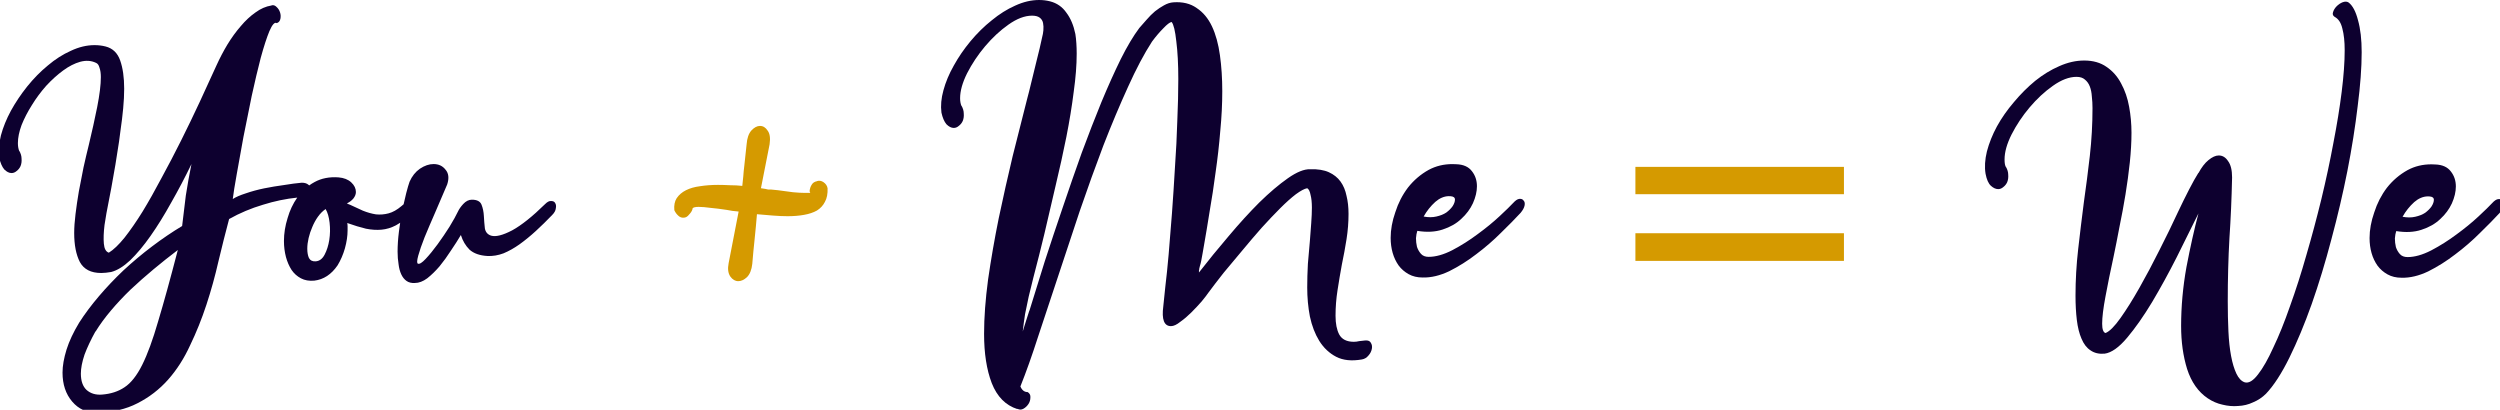 <?xml version="1.0" encoding="UTF-8" standalone="no"?>
<svg
   xmlns:dc="http://purl.org/dc/elements/1.1/"
   xmlns:cc="http://creativecommons.org/ns#"
   xmlns:rdf="http://www.w3.org/1999/02/22-rdf-syntax-ns#"
   xmlns:svg="http://www.w3.org/2000/svg"
   xmlns="http://www.w3.org/2000/svg"
   id="svg8"
   version="1.1"
   viewBox="0 0 209.84 34.396"
   height="34.396mm"
   width="209.84mm">
  <defs
     id="defs2" />
  <g
     transform="translate(35.017,-107.994)"
     id="layer1">
    <g
       transform="translate(75.633,-115.504)"
       id="g113">
      <path
         id="text69"
         transform="matrix(0.265,0,0,0.265,-35.017,107.994)"
         d="m -199.08,437.514 c -0.149,0.009 -0.305,0.039 -0.463,0.092 h 0.105 c -1.759,0.281 -3.447,1.019 -5.064,2.215 -1.618,1.126 -3.165,2.568 -4.643,4.326 -1.477,1.688 -2.884,3.624 -4.221,5.805 -1.266,2.11 -2.427,4.325 -3.482,6.646 -1.618,3.588 -3.376,7.422 -5.275,11.502 -1.899,4.08 -3.868,8.16 -5.908,12.24 -2.04,4.08 -4.116,8.055 -6.227,11.924 -2.04,3.869 -4.044,7.42 -6.014,10.656 -1.97,3.166 -3.868,5.909 -5.697,8.23 -1.829,2.251 -3.484,3.834 -4.961,4.748 -0.914,-0.281 -1.441,-1.23 -1.582,-2.848 -0.141,-1.618 -0.07,-3.589 0.211,-5.91 0.352,-2.392 0.808,-4.96 1.371,-7.703 0.563,-2.814 1.056,-5.485 1.479,-8.018 0.422,-2.251 0.808,-4.573 1.16,-6.965 0.422,-2.462 0.773,-4.89 1.055,-7.281 0.352,-2.392 0.633,-4.712 0.844,-6.963 0.211,-2.251 0.318,-4.327 0.318,-6.227 0,-3.588 -0.423,-6.577 -1.268,-8.969 -0.844,-2.392 -2.392,-3.869 -4.643,-4.432 -0.563,-0.141 -1.125,-0.246 -1.688,-0.316 -0.563,-0.07 -1.162,-0.105 -1.795,-0.105 -2.462,0 -4.958,0.597 -7.49,1.793 -2.532,1.126 -4.96,2.673 -7.281,4.643 -2.321,1.899 -4.503,4.116 -6.543,6.648 -1.97,2.462 -3.693,5.03 -5.17,7.703 -1.407,2.603 -2.463,5.206 -3.166,7.809 -0.633,2.603 -0.809,4.958 -0.527,7.068 0.352,1.618 0.881,2.849 1.584,3.693 0.774,0.774 1.547,1.16 2.32,1.16 0.563,0 1.092,-0.211 1.584,-0.633 0.563,-0.422 0.984,-0.949 1.266,-1.582 0.281,-0.703 0.387,-1.478 0.316,-2.322 0,-0.844 -0.246,-1.687 -0.738,-2.531 v 0.105 c -0.281,-0.703 -0.422,-1.548 -0.422,-2.533 0,-1.688 0.386,-3.587 1.16,-5.697 0.844,-2.11 1.935,-4.222 3.271,-6.332 1.337,-2.181 2.849,-4.22 4.537,-6.119 1.759,-1.899 3.552,-3.517 5.381,-4.854 1.829,-1.337 3.622,-2.252 5.381,-2.744 1.829,-0.492 3.482,-0.387 4.959,0.316 0.563,0.211 0.951,0.74 1.162,1.584 0.281,0.774 0.422,1.757 0.422,2.953 0,2.392 -0.386,5.557 -1.16,9.496 -0.774,3.869 -1.654,7.844 -2.639,11.924 -0.563,2.251 -1.125,4.643 -1.688,7.176 l -1.479,7.598 c -0.422,2.462 -0.773,4.852 -1.055,7.174 -0.281,2.251 -0.422,4.257 -0.422,6.016 0,3.799 0.597,6.858 1.793,9.18 1.266,2.321 3.518,3.482 6.754,3.482 0.914,0 1.97,-0.105 3.166,-0.316 1.899,-0.492 3.903,-1.724 6.014,-3.693 2.11,-2.04 4.257,-4.608 6.438,-7.703 2.181,-3.095 4.36,-6.611 6.541,-10.551 2.251,-3.939 4.398,-8.02 6.438,-12.24 -0.703,3.447 -1.302,6.788 -1.795,10.023 -0.422,3.236 -0.808,6.436 -1.16,9.602 -3.166,1.899 -6.331,4.046 -9.496,6.438 -3.166,2.392 -6.19,4.925 -9.074,7.598 -2.814,2.673 -5.417,5.417 -7.809,8.23 -2.392,2.814 -4.468,5.591 -6.227,8.334 -1.829,3.025 -3.166,5.874 -4.01,8.547 -0.844,2.743 -1.266,5.171 -1.266,7.281 0,3.728 1.021,6.788 3.061,9.18 2.04,2.392 4.643,3.553 7.809,3.482 4.924,-0.07 9.215,-1.056 12.873,-2.955 3.728,-1.899 6.964,-4.395 9.707,-7.49 2.743,-3.095 5.064,-6.719 6.963,-10.869 1.97,-4.08 3.695,-8.371 5.172,-12.873 1.477,-4.502 2.744,-9.074 3.799,-13.717 1.126,-4.713 2.249,-9.18 3.375,-13.4 3.377,-1.899 6.965,-3.412 10.764,-4.537 3.607,-1.136 7.215,-1.88 10.822,-2.254 -1.347,1.927 -2.369,4.083 -3.053,6.475 -0.774,2.462 -1.16,4.888 -1.16,7.279 0,1.759 0.211,3.448 0.633,5.066 0.422,1.548 1.021,2.919 1.795,4.115 0.774,1.126 1.757,2.004 2.953,2.637 1.196,0.633 2.603,0.879 4.221,0.738 2.954,-0.352 5.417,-1.969 7.387,-4.854 0.985,-1.618 1.76,-3.411 2.322,-5.381 0.563,-2.04 0.844,-3.939 0.844,-5.697 v -1.268 c 0,-0.352 -0.035,-0.703 -0.105,-1.055 2.181,0.774 4.15,1.373 5.908,1.795 1.759,0.352 3.411,0.457 4.959,0.316 1.548,-0.141 3.06,-0.599 4.537,-1.373 0.445,-0.233 0.898,-0.513 1.355,-0.816 -0.141,0.926 -0.276,1.86 -0.393,2.822 -0.281,2.251 -0.422,4.36 -0.422,6.33 0,1.407 0.105,2.744 0.316,4.01 0.141,1.196 0.422,2.252 0.844,3.166 0.422,0.914 0.986,1.617 1.689,2.109 0.703,0.492 1.582,0.705 2.637,0.635 1.266,0 2.568,-0.494 3.904,-1.479 1.337,-1.055 2.638,-2.322 3.904,-3.799 1.266,-1.548 2.462,-3.2 3.588,-4.959 1.196,-1.759 2.252,-3.411 3.166,-4.959 0.563,1.829 1.478,3.376 2.744,4.643 1.337,1.196 3.235,1.865 5.697,2.006 1.688,0.07 3.376,-0.213 5.064,-0.846 1.688,-0.703 3.376,-1.652 5.064,-2.848 1.759,-1.266 3.482,-2.673 5.17,-4.221 1.759,-1.618 3.484,-3.306 5.172,-5.064 0.703,-0.703 1.09,-1.408 1.16,-2.111 0.141,-0.703 0.07,-1.265 -0.211,-1.688 -0.211,-0.422 -0.633,-0.635 -1.266,-0.635 -0.563,-0.07 -1.197,0.248 -1.9,0.951 -4.01,3.939 -7.491,6.718 -10.445,8.336 -2.954,1.548 -5.171,2.11 -6.648,1.688 -1.126,-0.352 -1.793,-1.126 -2.004,-2.322 -0.141,-1.266 -0.246,-2.566 -0.316,-3.902 -0.07,-1.337 -0.318,-2.533 -0.74,-3.588 -0.422,-1.055 -1.441,-1.584 -3.059,-1.584 -0.985,0 -1.9,0.459 -2.744,1.373 -0.774,0.844 -1.336,1.652 -1.688,2.426 -0.563,1.196 -1.443,2.778 -2.639,4.748 -1.196,1.899 -2.462,3.765 -3.799,5.594 -1.337,1.829 -2.603,3.376 -3.799,4.643 -1.126,1.196 -1.933,1.688 -2.426,1.477 -0.352,-0.141 -0.317,-0.984 0.105,-2.531 0.422,-1.548 1.089,-3.483 2.004,-5.805 0.985,-2.392 2.111,-5.03 3.377,-7.914 l 3.799,-8.863 c 0.633,-1.97 0.457,-3.517 -0.527,-4.643 -0.914,-1.196 -2.181,-1.793 -3.799,-1.793 -1.407,0 -2.849,0.492 -4.326,1.477 -1.407,0.985 -2.498,2.357 -3.271,4.115 -0.281,0.774 -0.633,1.97 -1.055,3.588 -0.278,1.067 -0.556,2.28 -0.834,3.561 -0.215,0.164 -0.433,0.349 -0.656,0.555 -1.407,1.196 -2.779,1.969 -4.115,2.32 -1.337,0.352 -2.673,0.457 -4.01,0.316 -1.337,-0.211 -2.708,-0.597 -4.115,-1.16 -1.337,-0.633 -2.708,-1.265 -4.115,-1.898 -0.422,-0.141 -0.738,-0.281 -0.949,-0.422 0.774,-0.352 1.441,-0.845 2.004,-1.479 0.563,-0.703 0.844,-1.406 0.844,-2.109 0,-1.126 -0.492,-2.146 -1.477,-3.061 -0.985,-0.914 -2.321,-1.441 -4.01,-1.582 -2.884,-0.211 -5.417,0.281 -7.598,1.477 -0.597,0.319 -1.166,0.678 -1.713,1.07 -0.08,-0.077 -0.157,-0.154 -0.254,-0.227 -0.492,-0.422 -1.195,-0.633 -2.109,-0.633 -1.618,0.141 -3.483,0.387 -5.594,0.738 -2.11,0.281 -4.22,0.635 -6.33,1.057 -2.04,0.422 -3.974,0.949 -5.803,1.582 -1.759,0.563 -3.13,1.16 -4.115,1.793 0.211,-1.759 0.633,-4.397 1.266,-7.914 0.633,-3.588 1.336,-7.49 2.109,-11.711 0.844,-4.291 1.724,-8.652 2.639,-13.084 0.985,-4.502 1.935,-8.512 2.85,-12.029 0.985,-3.588 1.898,-6.401 2.742,-8.441 0.914,-2.11 1.689,-2.955 2.322,-2.533 0.633,-0.211 1.019,-0.668 1.16,-1.371 0.141,-0.703 0.106,-1.373 -0.105,-2.006 -0.211,-0.703 -0.597,-1.301 -1.16,-1.793 -0.369,-0.369 -0.778,-0.54 -1.227,-0.514 z m 16.805,64.562 c 0.633,1.055 1.055,2.497 1.266,4.326 0.211,1.829 0.176,3.657 -0.105,5.486 -0.281,1.759 -0.773,3.306 -1.477,4.643 -0.703,1.337 -1.654,2.041 -2.85,2.111 -0.985,0.07 -1.687,-0.281 -2.109,-1.055 -0.352,-0.774 -0.527,-1.759 -0.527,-2.955 0,-1.055 0.14,-2.181 0.422,-3.377 0.281,-1.196 0.668,-2.357 1.16,-3.482 0.492,-1.196 1.091,-2.285 1.795,-3.27 0.703,-0.985 1.511,-1.795 2.426,-2.428 z m -46.811,12.979 c -2.392,9.215 -4.468,16.741 -6.227,22.58 -1.688,5.839 -3.376,10.448 -5.064,13.824 -1.688,3.377 -3.552,5.732 -5.592,7.068 -1.97,1.337 -4.362,2.111 -7.176,2.322 -1.97,0.141 -3.587,-0.353 -4.854,-1.479 -1.196,-1.126 -1.795,-2.849 -1.795,-5.17 0,-1.688 0.388,-3.692 1.162,-6.014 0.844,-2.251 2.003,-4.714 3.48,-7.387 v 0.105 c 1.337,-2.181 2.956,-4.395 4.855,-6.646 1.899,-2.251 3.974,-4.468 6.225,-6.648 2.321,-2.181 4.749,-4.325 7.281,-6.436 2.532,-2.11 5.1,-4.151 7.703,-6.121 z"
         style="font-style:normal;font-variant:normal;font-weight:normal;font-stretch:normal;font-size:27.918px;line-height:1.25;font-family:'valentine vibes';-inkscape-font-specification:'valentine vibes';letter-spacing:0px;word-spacing:0px;fill:#0d002f;fill-opacity:1;stroke:none;stroke-width:2.638" />
      <path
         id="text77"
         transform="matrix(0.265,0,0,0.265,-110.65,223.498)"
         d="M 240.707 39.885 C 239.793 39.885 238.877 40.378 237.963 41.363 C 237.119 42.348 236.627 43.79 236.486 45.689 L 235.748 52.547 C 235.607 53.672 235.5 54.763 235.43 55.818 C 235.359 56.803 235.254 57.824 235.113 58.879 C 233.917 58.738 232.616 58.668 231.209 58.668 C 229.872 58.598 228.608 58.562 227.412 58.562 C 225.372 58.562 223.472 58.703 221.713 58.984 C 220.025 59.195 218.547 59.617 217.281 60.25 C 216.015 60.883 215.032 61.728 214.328 62.783 C 213.695 63.768 213.447 65.034 213.588 66.582 L 213.799 67.004 C 214.151 67.637 214.609 68.164 215.172 68.586 C 215.805 69.008 216.507 69.078 217.281 68.797 C 217.703 68.586 218.127 68.199 218.549 67.637 C 219.041 67.074 219.322 66.512 219.393 65.949 C 219.674 65.668 220.306 65.525 221.291 65.525 C 222.276 65.525 223.542 65.633 225.09 65.844 C 226.637 65.984 228.325 66.195 230.154 66.477 C 230.717 66.547 231.316 66.652 231.949 66.793 C 232.653 66.863 233.32 66.934 233.953 67.004 L 230.787 83.359 C 230.435 85.118 230.613 86.525 231.316 87.58 C 232.02 88.565 232.863 89.057 233.848 89.057 C 234.762 89.057 235.677 88.635 236.592 87.791 C 237.506 86.877 238.068 85.47 238.279 83.57 C 238.49 80.968 238.736 78.364 239.018 75.762 C 239.299 73.089 239.545 70.45 239.756 67.848 C 241.303 67.988 242.958 68.129 244.717 68.27 C 246.475 68.41 248.058 68.48 249.465 68.48 C 251.364 68.48 253.087 68.34 254.635 68.059 C 256.253 67.777 257.624 67.321 258.75 66.688 C 259.876 65.984 260.72 65.069 261.283 63.943 C 261.916 62.818 262.197 61.376 262.127 59.617 C 261.986 58.843 261.563 58.211 260.859 57.719 C 260.156 57.226 259.418 57.121 258.645 57.402 L 258.75 57.402 C 257.976 57.543 257.414 57.929 257.062 58.562 C 256.711 59.125 256.498 59.793 256.428 60.566 L 256.639 61.094 L 254.846 61.094 C 253.861 61.094 252.63 61.024 251.152 60.883 C 249.745 60.672 248.163 60.461 246.404 60.25 L 244.295 60.039 L 243.344 60.039 C 243.062 59.969 242.746 59.898 242.395 59.828 L 241.023 59.617 L 243.766 45.689 C 244.047 43.72 243.836 42.278 243.133 41.363 C 242.5 40.378 241.692 39.885 240.707 39.885 z "
         style="font-style:normal;font-variant:normal;font-weight:normal;font-stretch:normal;font-size:27.918px;line-height:1.25;font-family:'valentine vibes';-inkscape-font-specification:'valentine vibes';letter-spacing:0px;word-spacing:0px;fill:#d59a00;fill-opacity:1;stroke:none;stroke-width:2.638" />
      <path
         id="text85"
         transform="matrix(0.265,0,0,0.265,-110.65,223.498)"
         d="M 329.107 0 C 326.645 0 324.114 0.599 321.512 1.795 C 318.979 2.92 316.517 4.468 314.125 6.438 C 311.733 8.337 309.481 10.552 307.371 13.084 C 305.331 15.546 303.573 18.114 302.096 20.787 C 300.618 23.39 299.528 25.993 298.824 28.596 C 298.121 31.128 297.91 33.483 298.191 35.664 C 298.543 37.282 299.072 38.513 299.775 39.357 C 300.549 40.131 301.322 40.52 302.096 40.52 C 302.658 40.52 303.185 40.307 303.678 39.885 C 304.24 39.463 304.664 38.936 304.945 38.303 C 305.227 37.599 305.332 36.827 305.262 35.982 C 305.262 35.138 305.016 34.293 304.523 33.449 L 304.523 33.555 C 304.242 32.851 304.102 32.041 304.102 31.127 C 304.102 28.806 304.839 26.169 306.316 23.215 C 307.864 20.19 309.763 17.341 312.014 14.668 C 314.335 11.925 316.798 9.638 319.4 7.809 C 322.073 5.909 324.571 4.959 326.893 4.959 C 327.948 4.959 328.756 5.17 329.318 5.592 C 329.881 6.014 330.234 6.578 330.375 7.281 C 330.516 7.985 330.551 8.757 330.48 9.602 C 330.41 10.375 330.27 11.15 330.059 11.924 C 329.637 13.964 329.037 16.497 328.264 19.521 C 327.56 22.476 326.788 25.641 325.943 29.018 L 325.309 31.443 C 323.902 36.93 322.389 42.911 320.771 49.383 C 319.224 55.855 317.747 62.431 316.34 69.113 C 315.003 75.726 313.879 82.198 312.965 88.529 C 312.121 94.86 311.697 100.593 311.697 105.729 C 311.697 111.919 312.507 117.125 314.125 121.346 C 315.813 125.637 318.522 128.378 322.25 129.574 L 322.25 129.469 C 322.883 129.82 323.515 129.82 324.148 129.469 C 324.782 129.117 325.31 128.625 325.732 127.992 C 326.154 127.359 326.365 126.657 326.365 125.883 C 326.436 125.179 326.155 124.615 325.521 124.193 C 324.466 124.193 323.692 123.596 323.199 122.4 C 325.028 117.828 326.892 112.587 328.791 106.678 C 330.761 100.769 332.872 94.404 335.123 87.58 C 337.304 80.968 339.589 74.074 341.98 66.898 C 344.443 59.723 346.94 52.794 349.473 46.111 C 352.075 39.429 354.678 33.239 357.281 27.541 C 359.884 21.773 362.417 16.988 364.879 13.189 C 366.075 11.572 367.271 10.165 368.467 8.969 C 369.663 7.703 370.541 7.035 371.104 6.965 C 371.737 7.739 372.23 9.778 372.582 13.084 C 373.004 16.39 373.215 20.365 373.215 25.008 C 373.215 29.088 373.109 33.519 372.898 38.303 C 372.758 43.086 372.51 47.976 372.158 52.971 C 371.877 57.895 371.561 62.748 371.209 67.531 C 370.857 72.244 370.506 76.606 370.154 80.615 C 369.803 84.555 369.451 87.965 369.1 90.85 C 368.818 93.734 368.607 95.775 368.467 96.971 C 367.904 101.191 368.712 103.301 370.893 103.301 C 371.737 103.301 372.722 102.844 373.848 101.93 C 375.044 101.086 376.205 100.1 377.33 98.975 C 378.526 97.779 379.615 96.618 380.6 95.492 C 381.584 94.296 382.289 93.383 382.711 92.75 C 384.118 90.851 385.735 88.739 387.564 86.418 C 389.464 84.097 391.433 81.741 393.473 79.35 C 395.513 76.888 397.554 74.495 399.594 72.174 C 401.704 69.852 403.673 67.778 405.502 65.949 C 407.331 64.12 408.984 62.643 410.461 61.518 C 412.009 60.392 413.205 59.758 414.049 59.617 C 414.541 59.899 414.894 60.603 415.105 61.729 C 415.387 62.784 415.527 64.12 415.527 65.738 C 415.527 67.145 415.457 68.798 415.316 70.697 C 415.176 72.597 415.033 74.46 414.893 76.289 C 414.682 78.54 414.471 80.968 414.26 83.57 C 414.119 86.173 414.049 88.669 414.049 91.061 C 414.049 94.226 414.33 97.288 414.893 100.242 C 415.526 103.197 416.511 105.763 417.848 107.943 C 419.255 110.194 421.048 111.884 423.229 113.01 C 425.409 114.135 428.118 114.416 431.354 113.854 C 432.198 113.713 432.902 113.289 433.465 112.586 C 434.028 111.953 434.379 111.25 434.52 110.477 C 434.66 109.773 434.555 109.141 434.203 108.578 C 433.922 108.015 433.325 107.768 432.41 107.838 C 431.707 107.908 431.073 107.978 430.51 108.049 C 429.947 108.19 429.385 108.26 428.822 108.26 C 426.571 108.26 425.024 107.487 424.18 105.939 C 423.406 104.462 423.018 102.493 423.018 100.031 C 423.018 97.288 423.23 94.579 423.652 91.906 C 424.074 89.163 424.531 86.454 425.023 83.781 C 425.586 81.108 426.078 78.435 426.5 75.762 C 426.922 73.089 427.133 70.415 427.133 67.742 C 427.133 65.632 426.922 63.733 426.5 62.045 C 426.148 60.286 425.516 58.774 424.602 57.508 C 423.687 56.242 422.456 55.256 420.908 54.553 C 419.361 53.849 417.392 53.533 415 53.604 C 413.101 53.533 410.743 54.482 407.93 56.451 C 405.116 58.421 402.091 60.989 398.855 64.154 C 395.69 67.32 392.453 70.873 389.146 74.812 C 385.84 78.681 382.71 82.514 379.756 86.312 L 379.756 85.68 C 379.826 85.469 379.861 85.258 379.861 85.047 C 379.932 84.836 380.002 84.555 380.072 84.203 C 380.213 83.781 380.353 83.217 380.494 82.514 L 380.918 80.193 C 381.059 79.349 381.199 78.539 381.34 77.766 C 381.903 74.6 382.5 71.014 383.133 67.004 C 383.836 62.994 384.468 58.844 385.031 54.553 C 385.664 50.191 386.158 45.83 386.51 41.469 C 386.932 37.107 387.143 32.922 387.143 28.912 C 387.143 24.832 386.897 21.033 386.404 17.516 C 385.912 13.928 385.067 10.868 383.871 8.336 C 382.675 5.804 381.058 3.87 379.018 2.533 C 377.048 1.126 374.585 0.527 371.631 0.738 C 370.646 0.809 369.663 1.127 368.678 1.689 C 367.763 2.182 366.813 2.814 365.828 3.588 C 364.914 4.362 364.034 5.242 363.189 6.227 C 362.345 7.141 361.573 8.019 360.869 8.863 C 358.97 11.396 356.999 14.703 354.959 18.783 C 352.989 22.793 350.95 27.33 348.84 32.395 C 346.8 37.389 344.726 42.734 342.615 48.432 C 340.575 54.13 338.569 59.9 336.6 65.738 C 334.63 71.507 332.731 77.204 330.902 82.832 C 329.144 88.389 327.526 93.593 326.049 98.447 L 326.049 98.342 C 325.697 99.397 325.344 100.488 324.992 101.613 L 323.938 104.99 C 324.149 103.161 324.394 101.331 324.676 99.502 C 325.027 97.673 325.416 95.809 325.838 93.91 C 326.33 92.011 326.822 90.007 327.314 87.896 C 327.877 85.716 328.474 83.394 329.107 80.932 L 330.797 74.072 C 331.993 69.007 333.189 63.873 334.385 58.668 C 335.651 53.392 336.775 48.291 337.76 43.367 C 338.745 38.373 339.519 33.625 340.082 29.123 C 340.715 24.621 341.031 20.576 341.031 16.988 C 341.031 15.863 340.996 14.772 340.926 13.717 C 340.855 12.591 340.75 11.608 340.609 10.764 C 340.047 8.02 339.096 5.768 337.76 4.01 C 336.494 2.181 334.771 0.985 332.59 0.422 C 332.027 0.281 331.465 0.176 330.902 0.105 C 330.34 0.035 329.741 0 329.107 0 z M 460.064 51.979 C 457.302 51.971 454.783 52.583 452.506 53.814 C 449.973 55.221 447.792 57.085 445.963 59.406 C 444.204 61.728 442.868 64.331 441.953 67.215 C 440.968 70.029 440.477 72.737 440.477 75.34 C 440.477 77.028 440.687 78.611 441.109 80.088 C 441.531 81.565 442.166 82.902 443.01 84.098 C 443.854 85.223 444.908 86.136 446.174 86.84 C 447.44 87.543 448.917 87.896 450.605 87.896 C 453.279 87.967 456.092 87.298 459.047 85.891 C 462.001 84.413 464.85 82.62 467.594 80.51 C 470.408 78.399 473.011 76.148 475.402 73.756 C 477.864 71.364 479.941 69.255 481.629 67.426 C 482.332 66.582 482.754 65.807 482.895 65.104 C 483.035 64.4 482.93 63.873 482.578 63.521 C 482.297 63.099 481.838 62.924 481.205 62.994 C 480.642 63.064 480.01 63.486 479.307 64.26 C 478.462 65.174 477.02 66.581 474.98 68.48 C 472.94 70.38 470.618 72.278 468.016 74.178 C 465.483 76.077 462.812 77.767 459.998 79.244 C 457.255 80.651 454.757 81.354 452.506 81.354 C 451.451 81.354 450.641 81.037 450.078 80.404 C 449.515 79.771 449.094 79.032 448.812 78.188 C 448.601 77.273 448.496 76.36 448.496 75.445 C 448.566 74.531 448.707 73.756 448.918 73.123 C 451.943 73.615 454.616 73.475 456.938 72.701 C 459.329 71.927 461.298 70.801 462.846 69.324 C 464.464 67.847 465.695 66.194 466.539 64.365 C 467.383 62.466 467.805 60.673 467.805 58.984 C 467.805 57.155 467.278 55.573 466.223 54.236 C 465.167 52.829 463.515 52.09 461.264 52.02 C 460.859 51.993 460.459 51.98 460.064 51.979 z M 458.84 62.131 C 459.049 62.125 459.258 62.133 459.469 62.15 C 460.383 62.221 460.842 62.572 460.842 63.205 C 460.842 63.838 460.596 64.541 460.104 65.314 C 459.611 66.018 458.942 66.687 458.098 67.32 C 457.254 67.883 456.198 68.305 454.932 68.586 C 453.736 68.867 452.399 68.867 450.922 68.586 C 451.907 66.827 453.138 65.28 454.615 63.943 C 455.969 62.774 457.378 62.169 458.84 62.131 z "
         style="font-style:normal;font-variant:normal;font-weight:normal;font-stretch:normal;font-size:27.918px;line-height:1.25;font-family:'valentine vibes';-inkscape-font-specification:'valentine vibes';letter-spacing:0px;word-spacing:0px;fill:#0d002f;fill-opacity:1;stroke:none;stroke-width:2.638" />
      <path
         id="text93"
         transform="matrix(0.265,0,0,0.265,-110.65,223.498)"
         d="M 517.998 52.854 L 517.998 61.51 L 584.049 61.51 L 584.049 52.854 L 517.998 52.854 z M 517.998 73.875 L 517.998 82.633 L 584.049 82.633 L 584.049 73.875 L 517.998 73.875 z "
         style="font-style:normal;font-variant:normal;font-weight:normal;font-stretch:normal;font-size:27.918px;line-height:1.25;font-family:'valentine vibes';-inkscape-font-specification:'valentine vibes';letter-spacing:0px;word-spacing:0px;fill:#d59a00;fill-opacity:1;stroke:none;stroke-width:2.638" />
      <path
         id="text101"
         transform="matrix(0.265,0,0,0.265,-110.65,223.498)"
         d="M 743.076 0.521 C 742.76 0.504 742.408 0.564 742.021 0.705 C 741.318 0.986 740.686 1.408 740.123 1.971 C 739.56 2.533 739.172 3.168 738.961 3.871 C 738.75 4.504 738.927 4.996 739.49 5.348 C 740.686 5.981 741.494 7.212 741.916 9.041 C 742.408 10.87 742.654 13.157 742.654 15.9 C 742.654 19.629 742.338 24.025 741.705 29.09 C 741.072 34.155 740.192 39.572 739.066 45.34 C 738.011 51.038 736.747 56.946 735.27 63.066 C 733.792 69.116 732.208 75.025 730.52 80.793 C 728.902 86.491 727.179 91.873 725.35 96.938 C 723.591 102.002 721.833 106.364 720.074 110.021 C 718.386 113.75 716.768 116.599 715.221 118.568 C 713.673 120.608 712.266 121.451 711 121.1 C 709.945 120.748 709.065 119.835 708.361 118.357 C 707.658 116.88 707.096 115.015 706.674 112.764 C 706.252 110.513 705.971 107.91 705.83 104.955 C 705.689 102.001 705.619 98.836 705.619 95.459 C 705.619 88.425 705.795 81.778 706.146 75.518 C 706.569 69.257 706.85 62.819 706.99 56.207 C 706.99 53.886 706.569 52.163 705.725 51.037 C 704.951 49.841 703.965 49.242 702.77 49.242 C 701.785 49.242 700.694 49.736 699.498 50.721 C 698.373 51.635 697.317 53.007 696.332 54.836 L 696.332 54.73 C 695.488 56.067 694.504 57.825 693.379 60.006 C 692.253 62.187 691.057 64.614 689.791 67.287 C 688.103 70.945 686.169 74.918 683.988 79.209 C 681.878 83.43 679.767 87.405 677.656 91.133 C 675.546 94.861 673.542 98.063 671.643 100.736 C 669.743 103.409 668.161 104.992 666.895 105.484 C 666.191 105.273 665.838 104.288 665.838 102.529 C 665.838 100.489 666.191 97.605 666.895 93.877 C 667.598 90.078 668.441 85.928 669.426 81.426 C 670.059 78.401 670.693 75.201 671.326 71.824 C 672.03 68.448 672.662 65.035 673.225 61.588 C 673.787 58.141 674.244 54.765 674.596 51.459 C 674.947 48.082 675.125 44.952 675.125 42.068 C 675.125 39.255 674.877 36.511 674.385 33.838 C 673.892 31.094 673.049 28.632 671.854 26.451 C 670.728 24.27 669.181 22.512 667.211 21.176 C 665.312 19.839 662.954 19.17 660.141 19.17 C 657.538 19.17 654.9 19.769 652.227 20.965 C 649.624 22.09 647.091 23.638 644.629 25.607 C 642.237 27.577 639.987 29.827 637.877 32.359 C 635.767 34.821 633.973 37.389 632.496 40.062 C 631.089 42.665 630.034 45.303 629.33 47.977 C 628.697 50.579 628.556 52.937 628.908 55.047 C 629.26 56.876 629.822 58.142 630.596 58.846 C 631.369 59.549 632.144 59.9 632.918 59.9 C 633.481 59.9 634.008 59.69 634.5 59.268 C 635.063 58.846 635.484 58.317 635.766 57.684 C 636.047 56.98 636.152 56.207 636.082 55.363 C 636.082 54.519 635.836 53.674 635.344 52.83 L 635.344 52.936 C 635.203 52.654 635.098 52.338 635.027 51.986 C 634.957 51.564 634.922 51.073 634.922 50.51 C 634.922 48.188 635.661 45.55 637.139 42.596 C 638.686 39.571 640.585 36.722 642.836 34.049 C 645.157 31.305 647.62 29.018 650.223 27.189 C 652.896 25.29 655.392 24.342 657.713 24.342 C 658.838 24.342 659.718 24.623 660.352 25.186 C 661.055 25.748 661.582 26.486 661.934 27.4 C 662.285 28.315 662.498 29.371 662.568 30.566 C 662.709 31.762 662.779 32.994 662.779 34.26 C 662.779 39.325 662.496 44.353 661.934 49.348 C 661.371 54.272 660.739 59.197 660.035 64.121 C 659.402 69.045 658.805 73.968 658.242 78.893 C 657.679 83.817 657.396 88.742 657.396 93.666 C 657.396 96.48 657.537 99.048 657.818 101.369 C 658.1 103.691 658.593 105.659 659.297 107.277 C 660 108.966 660.949 110.197 662.145 110.971 C 663.34 111.815 664.82 112.166 666.578 112.025 C 668.759 111.744 671.149 110.056 673.752 106.961 C 676.355 103.866 678.993 100.102 681.666 95.67 C 684.339 91.168 686.942 86.42 689.475 81.426 C 692.007 76.361 694.292 71.754 696.332 67.604 C 694.995 72.668 693.731 78.331 692.535 84.592 C 691.41 90.852 690.846 97.077 690.846 103.268 C 690.846 108.262 691.48 112.799 692.746 116.879 C 694.083 121.029 696.262 124.124 699.287 126.164 C 700.764 127.149 702.312 127.818 703.93 128.17 C 705.618 128.592 707.271 128.732 708.889 128.592 C 710.577 128.521 712.161 128.135 713.639 127.432 C 715.186 126.799 716.556 125.883 717.752 124.688 C 720.214 122.085 722.677 118.285 725.139 113.291 C 727.601 108.297 729.958 102.634 732.209 96.303 C 734.46 89.901 736.534 83.079 738.434 75.834 C 740.403 68.518 742.093 61.308 743.5 54.203 C 744.907 47.028 745.996 40.169 746.77 33.627 C 747.614 27.085 748.037 21.387 748.037 16.533 C 748.037 12.524 747.649 9.146 746.875 6.402 C 746.172 3.659 745.188 1.795 743.922 0.811 C 743.676 0.635 743.393 0.539 743.076 0.521 z M 770.125 52.051 C 767.363 52.043 764.844 52.656 762.566 53.887 C 760.034 55.294 757.852 57.157 756.023 59.479 C 754.265 61.8 752.928 64.403 752.014 67.287 C 751.029 70.101 750.537 72.809 750.537 75.412 C 750.537 77.1 750.748 78.683 751.17 80.16 C 751.592 81.637 752.226 82.974 753.07 84.17 C 753.914 85.295 754.968 86.209 756.234 86.912 C 757.501 87.616 758.98 87.969 760.668 87.969 C 763.341 88.039 766.155 87.37 769.109 85.963 C 772.064 84.486 774.913 82.692 777.656 80.582 C 780.47 78.472 783.071 76.22 785.463 73.828 C 787.925 71.436 790.001 69.327 791.689 67.498 C 792.393 66.654 792.814 65.879 792.955 65.176 C 793.096 64.472 792.99 63.945 792.639 63.594 C 792.357 63.172 791.901 62.996 791.268 63.066 C 790.705 63.137 790.071 63.558 789.367 64.332 C 788.523 65.247 787.081 66.653 785.041 68.553 C 783.001 70.452 780.681 72.351 778.078 74.25 C 775.546 76.149 772.872 77.837 770.059 79.314 C 767.315 80.721 764.817 81.426 762.566 81.426 C 761.511 81.426 760.701 81.11 760.139 80.477 C 759.576 79.843 759.154 79.104 758.873 78.26 C 758.662 77.345 758.557 76.432 758.557 75.518 C 758.627 74.603 758.767 73.828 758.979 73.195 C 762.003 73.688 764.677 73.547 766.998 72.773 C 769.39 72 771.359 70.874 772.906 69.396 C 774.524 67.919 775.755 66.266 776.6 64.438 C 777.444 62.538 777.867 60.745 777.867 59.057 C 777.867 57.228 777.338 55.645 776.283 54.309 C 775.228 52.902 773.575 52.162 771.324 52.092 C 770.92 52.065 770.52 52.052 770.125 52.051 z M 768.9 62.203 C 769.109 62.198 769.32 62.203 769.531 62.221 C 770.446 62.291 770.902 62.644 770.902 63.277 C 770.902 63.91 770.656 64.613 770.164 65.387 C 769.672 66.09 769.002 66.759 768.158 67.393 C 767.314 67.955 766.26 68.377 764.994 68.658 C 763.798 68.94 762.462 68.94 760.984 68.658 C 761.969 66.9 763.199 65.352 764.676 64.016 C 766.03 62.846 767.439 62.242 768.9 62.203 z "
         style="font-style:normal;font-variant:normal;font-weight:normal;font-stretch:normal;font-size:27.918px;line-height:1.25;font-family:'valentine vibes';-inkscape-font-specification:'valentine vibes';letter-spacing:0px;word-spacing:0px;fill:#0d002f;fill-opacity:1;stroke:none;stroke-width:2.638" />
    </g>
  </g>
</svg>
